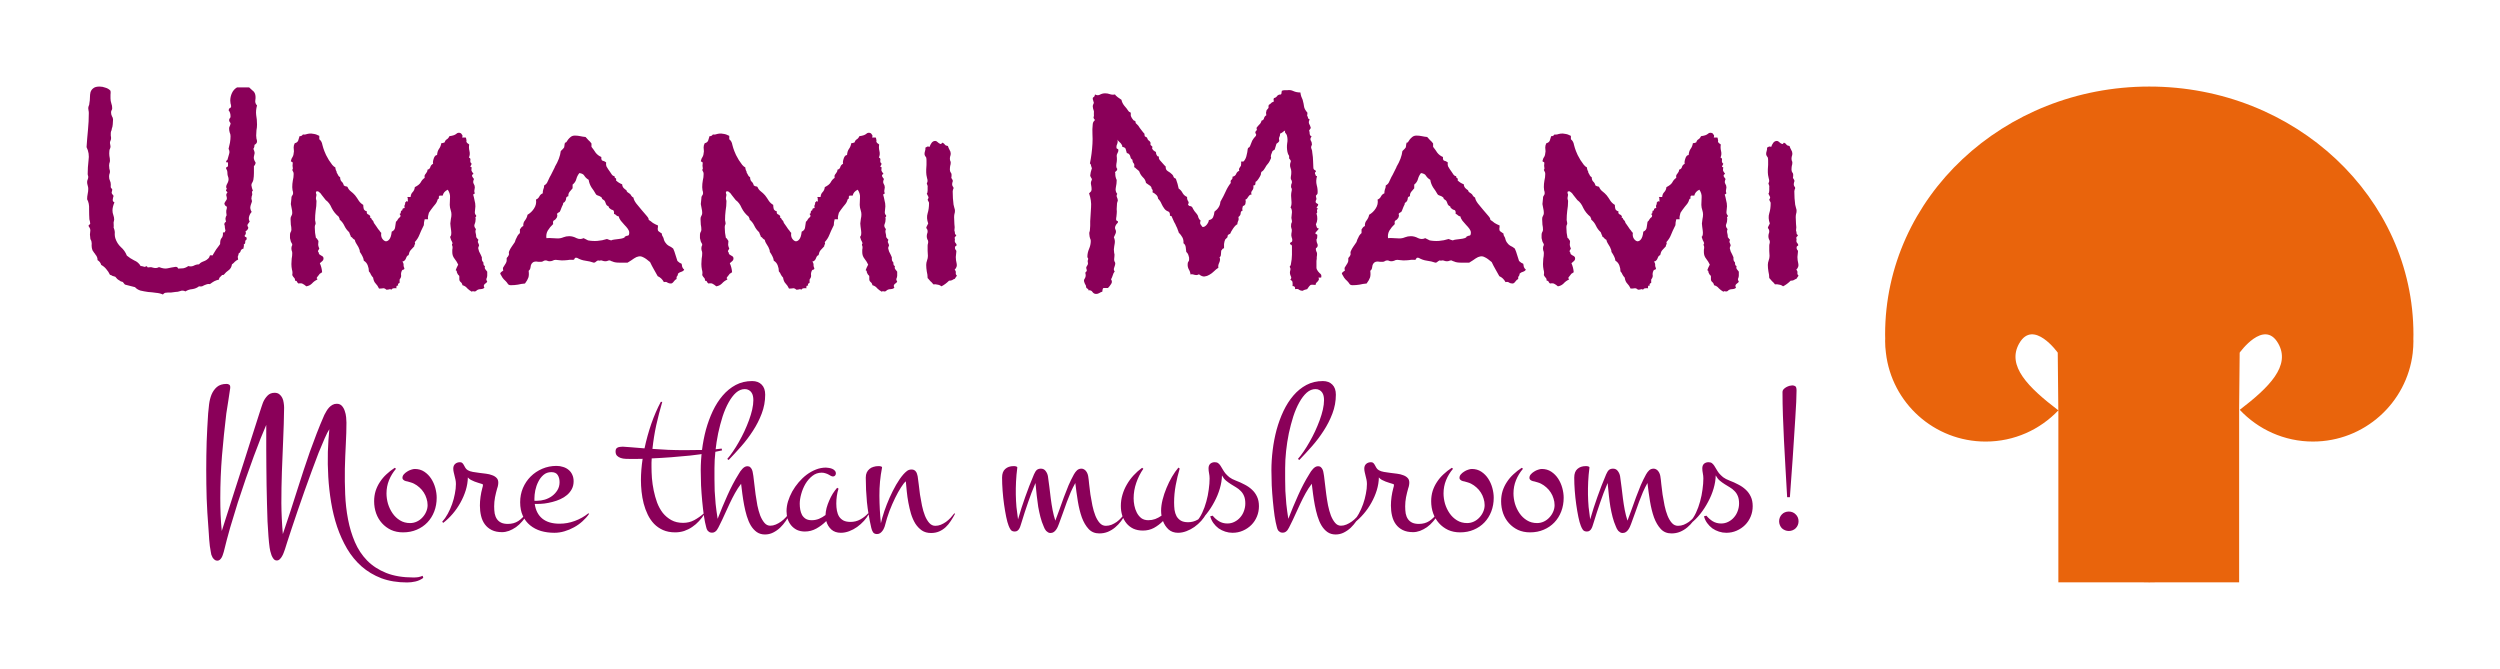 <svg version="1.1" xmlns="http://www.w3.org/2000/svg" viewBox="-240.2 -1027.2 8872.672 2374.35"><desc>Created with Snap</desc><defs></defs><g><g transform="matrix(23.126,0,0,23.126,6231.449,-996.335)"><g><path d="M90.527,50.653c0.012-0.216,0.012-0.445,0.012-0.661c0-21.01-18.15-38.043-40.539-38.043   c-22.389,0-40.541,17.033-40.541,38.043c0,0.216,0,0.445,0.013,0.661C9.46,50.762,9.46,50.883,9.46,51.004   c0,0.609,0.041,1.215,0.121,1.809c0.878,7.668,7.396,13.617,15.304,13.617c4.4,0,8.354-1.836,11.161-4.789v26.396h13.009   c0.311,0,0.635,0.014,0.945,0.014c0.324,0,0.633-0.014,0.957-0.014h12.833V61.633c-0.002,0-0.004,0.002-0.006,0.004l0.088-8.85   c0,0,3.73-5.223,5.906-1.432c1.973,3.434-1.371,6.744-5.893,10.203l0,0c2.807,2.996,6.816,4.871,11.229,4.871   c7.895,0,14.412-5.936,15.316-13.588v-0.029c0.068-0.594,0.107-1.199,0.107-1.809c0-0.108,0-0.203-0.012-0.309V50.653z    M30.045,51.355c2.176-3.791,5.907,1.432,5.907,1.432l0.088,8.85C31.466,58.15,28.058,54.816,30.045,51.355z" fill="#e9640c" style=""></path></g><desc>Created with Snap</desc><defs></defs></g><g><g transform="matrix(1,0,0,-1,0,0)"><path d="M565 357Q560 363 565 373Q571 383 571 391Q571 396 569 401Q567 406 567 411Q567 423 563 427Q561 432 563 433Q566 435 569 437Q569 442 569 447Q570 453 562 451Q563 454 563 456Q564 458 567 460Q571 473 573 481Q576 490 571 499Q574 510 576 521Q578 533 578 544Q578 551 575 557Q573 564 573 571Q573 576 575 579Q577 583 578 588Q579 590 576 593Q573 597 573 600Q573 605 575 607Q578 609 578 614Q578 628 571 636Q573 643 576 644Q580 645 580 650Q580 655 578 660Q577 665 577 670Q577 684 583 697Q589 710 601 717L644 717Q650 711 656 706Q662 702 665 694Q668 684 666 672Q664 661 672 653Q667 635 669 619Q672 603 672 585Q672 575 670 565Q669 556 669 546Q669 541 670 535Q672 530 672 525Q672 518 663 513Q663 504 659 499Q665 486 663 481Q662 477 661 472Q660 468 661 463Q662 458 667 450Q667 447 665 443Q664 440 661 438Q661 425 661 413Q661 401 659 389Q658 384 655 379Q652 375 652 370Q654 358 656 354Q659 351 654 347Q655 341 655 338Q655 335 654 333Q654 332 653 330Q653 328 652 322Q654 316 654 312Q648 297 648 289Q649 281 653 275Q647 269 644 259Q641 249 646 241Q643 236 639 231Q636 227 641 220Q641 215 638 212Q636 209 631 206Q635 198 628 191Q628 187 632 186Q636 186 635 177Q630 175 630 168Q631 162 625 160Q626 156 625 152Q624 149 624 145Q616 143 614 137Q613 131 607 128Q606 120 604 118Q603 116 605 106Q598 103 593 98Q589 93 583 89Q581 75 571 68Q562 62 554 52Q548 50 546 53Q545 56 543 56Q549 55 548 52Q547 49 544 47Q542 45 539 42Q537 39 537 35Q528 33 520 29Q513 25 505 19Q497 20 493 18Q489 17 485 15Q482 13 477 11Q473 10 466 11Q456 3 442 1Q429 0 418 -7Q408 -2 399 -6Q391 -9 382 -9Q373 -10 367 -11Q361 -11 356 -11Q351 -11 346 -12Q342 -13 338 -18Q327 -13 313 -12Q300 -10 285 -9Q271 -7 258 -4Q246 0 239 8L204 17Q202 18 200 21Q198 24 196 26Q193 28 190 28Q187 29 185 31Q181 33 176 37Q171 42 169 45Q164 46 159 48Q155 51 150 52Q145 63 137 72Q130 81 119 87Q116 98 106 104Q106 111 104 115Q102 120 99 123Q97 127 94 130Q91 134 88 139Q85 147 85 155Q86 164 84 172Q83 175 81 178Q80 181 80 185Q78 195 80 205Q82 215 75 223Q73 228 76 229Q79 231 80 233Q80 237 79 241Q78 245 77 249Q76 265 76 285Q77 306 69 320Q69 330 71 339Q73 348 73 357Q73 363 71 369Q69 375 69 381Q69 386 71 390Q73 395 73 399Q73 402 72 404Q71 407 71 409Q71 433 74 458Q78 483 67 505Q69 536 72 566Q75 596 75 626Q75 631 74 635Q73 639 73 643Q73 648 75 652Q77 656 77 661Q79 671 79 681Q79 692 81 700Q84 709 91 714Q98 720 113 720Q124 720 134 716Q145 713 152 705Q153 698 152 691Q152 685 152 678Q152 669 155 660Q158 652 158 643Q158 639 156 636Q154 634 154 628Q154 621 157 615Q161 609 161 603Q161 598 160 586Q159 575 157 572Q156 564 154 561Q153 558 153 554Q153 549 153 545Q154 542 154 537Q154 532 152 528Q150 524 150 520Q150 517 151 514Q152 511 152 508Q152 503 150 499Q148 496 148 491Q147 483 148 474Q150 465 150 457Q150 452 148 448Q147 444 147 440Q147 434 148 428Q150 423 150 418Q150 413 148 409Q147 405 147 400Q147 392 150 386Q153 380 153 372Q152 363 154 360Q156 358 158 356Q158 350 157 348Q156 346 156 344Q156 342 157 340Q158 338 163 332Q161 327 160 319Q159 312 166 309Q159 293 159 280Q159 272 162 264Q165 256 165 248Q165 245 164 242Q163 240 163 237Q164 220 163 220Q163 220 166 211Q168 204 167 196Q167 189 169 182Q175 163 189 150Q203 138 210 120Q222 110 236 103Q251 97 259 83Q263 83 266 82Q269 81 273 80Q277 81 279 82Q281 84 284 78Q291 79 294 79Q298 79 300 78Q302 78 304 77Q307 76 312 76Q316 76 319 77Q322 79 325 79Q343 72 355 75Q368 78 382 80Q390 81 392 74Q401 74 410 75Q420 77 428 83Q438 80 447 84Q456 89 466 89Q470 94 476 97Q483 100 488 102Q494 105 498 109Q503 113 505 121L515 121Q515 123 519 129Q523 135 527 142Q532 149 536 154Q540 160 541 161Q541 177 546 182Q552 188 551 202Q558 202 558 204Q558 206 560 208Q559 211 558 219Q558 228 556 229Q556 234 557 236Q559 238 562 241Q560 246 560 252Q561 259 564 263Q562 276 563 281Q565 286 565 291Q565 295 561 296Q558 298 556 304Q557 309 561 314Q565 319 565 322Q565 328 563 333Q562 339 567 344Q567 346 563 349Q560 352 565 357ZM1489 28Q1488 25 1485 23Q1482 21 1480 19Q1478 17 1477 14Q1476 11 1479 7Q1477 2 1466 1Q1455 1 1449 -6Q1445 -8 1441 -7Q1438 -5 1434 -8Q1425 -3 1418 4Q1412 12 1401 15Q1400 22 1395 26Q1390 30 1390 36Q1391 49 1388 50Q1385 52 1383 57Q1381 60 1381 63Q1381 67 1377 68Q1379 73 1381 78Q1384 83 1386 88Q1381 99 1373 109Q1365 119 1365 132Q1365 137 1365 141Q1366 145 1366 150Q1366 154 1364 157Q1363 160 1366 164Q1364 170 1361 175Q1359 181 1357 187Q1360 188 1361 194Q1362 201 1361 208Q1360 216 1359 223Q1358 231 1358 234Q1358 238 1359 242Q1360 246 1360 250Q1364 267 1360 279Q1356 291 1356 300Q1356 314 1357 327Q1358 340 1349 354Q1334 347 1331 333L1320 333Q1317 330 1317 328Q1317 327 1318 323Q1314 322 1313 319Q1312 316 1311 313Q1310 310 1306 304Q1302 299 1297 293Q1293 287 1288 281Q1284 275 1282 272Q1281 266 1279 260Q1278 255 1279 249L1267 249Q1264 238 1264 228Q1253 206 1248 193Q1243 180 1232 168Q1234 162 1232 160Q1230 158 1230 153Q1222 145 1217 139Q1212 133 1210 122Q1205 120 1203 116Q1202 113 1200 109Q1199 106 1196 103Q1194 100 1188 99Q1193 92 1192 86Q1192 81 1195 75Q1195 71 1191 70Q1187 70 1185 64Q1183 59 1183 54Q1184 49 1183 44Q1181 39 1180 38Q1180 38 1179 37Q1178 36 1178 33Q1178 31 1178 23Q1170 21 1173 13Q1168 15 1167 11Q1166 8 1167 4Q1162 5 1157 4Q1152 4 1149 -1Q1145 2 1140 0Q1136 -1 1131 -1Q1125 5 1119 4Q1113 3 1105 3Q1100 14 1093 21Q1086 28 1084 42Q1079 47 1076 53Q1074 59 1069 64Q1069 75 1065 85Q1061 96 1051 102Q1050 111 1046 118Q1042 126 1037 133Q1037 140 1034 145Q1032 151 1029 155Q1026 160 1023 165Q1020 170 1019 176Q1015 178 1012 181Q1010 185 1005 187Q1004 192 1002 195Q1001 199 999 203Q988 213 982 226Q976 239 965 248Q966 251 964 253Q963 255 962 258Q946 271 937 289Q929 308 916 317Q906 329 901 336Q897 343 889 348Q881 349 881 345Q881 341 883 336Q883 333 882 330Q881 327 881 324Q881 321 882 318Q883 316 883 313Q883 296 880 279Q878 263 878 246Q878 244 879 241Q880 238 880 235Q880 231 878 228Q877 225 877 220Q877 211 878 201Q880 192 881 183Q885 181 886 178Q888 175 890 172Q889 165 889 158Q890 151 893 145Q891 141 889 138Q887 135 891 131Q891 126 894 124Q897 122 900 120Q903 119 905 117Q908 115 908 110Q908 104 903 100Q899 97 895 93Q902 77 903 61Q900 59 897 57Q894 56 892 52Q882 41 884 39Q887 38 886 35Q875 30 867 21Q859 13 847 11Q840 17 834 20Q829 23 819 21Q815 24 814 27Q813 31 807 31Q807 39 803 42Q800 45 797 51Q799 61 796 70Q794 80 794 90Q794 100 795 109Q797 119 797 129Q797 134 795 138Q794 142 794 147Q794 150 795 153Q797 156 797 159Q797 162 795 164Q793 167 792 170Q790 176 789 182Q789 188 789 194Q789 199 791 203Q794 207 794 212Q794 221 792 230Q791 240 791 250Q791 257 794 261Q797 266 797 271Q797 279 795 287Q794 295 792 303Q794 319 794 323Q794 328 795 330Q797 333 798 335Q800 337 800 342Q800 347 798 352Q797 358 797 363Q797 375 799 386Q802 398 802 410Q802 415 800 418Q798 421 797 425Q800 427 799 431Q798 436 798 439Q800 452 797 452Q794 453 792 455Q794 465 798 470Q802 476 803 490Q803 497 802 504Q802 512 806 519Q815 521 818 528Q821 536 823 544Q830 543 835 550Q839 549 844 550Q850 552 857 553Q864 554 873 552Q882 551 893 545L893 533Q902 526 904 513Q907 501 911 491Q913 486 917 477Q922 468 927 459Q933 450 939 442Q945 435 950 433Q950 428 952 423Q955 419 955 414Q958 410 960 405Q962 401 967 398Q967 388 972 383Q978 378 980 369Q983 367 986 366Q990 366 993 364Q997 354 1005 348Q1013 342 1020 334Q1027 325 1033 315Q1039 306 1049 300Q1049 292 1051 285Q1054 279 1062 277Q1060 270 1065 267Q1071 265 1074 260Q1072 253 1075 254Q1078 255 1078 250Q1086 242 1086 238Q1087 235 1089 233Q1093 228 1096 223Q1099 219 1102 214Q1106 210 1109 205Q1112 201 1113 201Q1111 189 1116 181Q1121 173 1128 171Q1135 170 1141 177Q1148 185 1150 205Q1161 210 1162 220Q1163 230 1165 240Q1170 244 1172 249Q1175 254 1180 257Q1182 262 1181 263Q1180 264 1178 268Q1182 269 1182 272Q1183 276 1183 279Q1189 280 1188 284Q1188 288 1196 289Q1194 297 1196 299Q1198 302 1198 309Q1202 311 1201 312Q1201 314 1208 312Q1207 315 1207 320Q1208 325 1205 327Q1207 329 1211 328Q1215 328 1217 328Q1218 339 1224 345Q1231 352 1232 363Q1248 371 1253 380Q1258 390 1267 396Q1266 402 1267 405Q1269 409 1271 411Q1273 414 1275 417Q1277 420 1277 425Q1285 427 1287 434Q1289 442 1297 446Q1295 452 1299 464Q1303 477 1311 477Q1312 491 1318 499Q1324 507 1326 519Q1332 519 1338 522Q1340 530 1346 533Q1352 537 1355 544Q1372 546 1379 552Q1386 559 1396 554Q1400 549 1401 547Q1402 545 1400 539L1413 539Q1415 534 1415 531Q1416 529 1415 524Q1417 520 1420 518Q1424 516 1425 514Q1423 503 1426 491Q1429 479 1424 468Q1431 466 1429 458Q1428 450 1434 446Q1432 443 1431 440Q1430 438 1429 435Q1434 434 1434 432Q1434 431 1433 428Q1433 426 1433 422Q1434 418 1440 411Q1440 409 1437 408Q1435 407 1435 402Q1437 400 1438 397Q1440 394 1442 392Q1437 381 1441 375Q1445 369 1445 362Q1442 348 1444 344Q1447 340 1439 337Q1442 327 1444 316Q1447 306 1447 295Q1447 290 1446 284Q1445 279 1445 274Q1445 269 1447 266Q1450 263 1450 261Q1450 258 1448 257Q1446 256 1448 251Q1448 240 1444 231Q1441 223 1449 214Q1446 207 1448 200Q1450 193 1450 185Q1453 183 1454 180Q1456 178 1458 176Q1454 170 1457 165Q1460 160 1460 154Q1457 152 1457 146Q1458 141 1460 135Q1463 129 1466 123Q1469 117 1470 114Q1469 100 1475 97Q1476 93 1476 89Q1476 85 1481 83Q1479 76 1482 72Q1485 68 1489 63Q1490 46 1487 40Q1484 35 1489 28ZM2188 71Q2187 66 2179 63Q2171 61 2166 56Q2166 50 2163 47Q2160 45 2161 37Q2156 35 2151 28Q2146 21 2141 21Q2134 21 2129 24Q2125 28 2116 26Q2108 41 2094 47Q2087 60 2080 72Q2073 84 2067 97Q2052 110 2043 114Q2034 119 2026 117Q2019 116 2010 110Q2002 104 1987 95Q1977 95 1959 95Q1942 95 1934 99Q1931 100 1928 101Q1926 103 1923 103Q1919 103 1915 101Q1912 100 1908 100Q1904 100 1901 101Q1898 102 1894 103Q1890 103 1887 102Q1885 102 1882 103Q1876 100 1873 97Q1871 95 1867 95Q1853 100 1837 102Q1822 104 1808 112Q1800 114 1799 109Q1798 105 1793 105Q1782 106 1773 104Q1764 103 1753 103Q1748 103 1742 104Q1737 105 1732 105Q1726 105 1721 102Q1716 100 1711 100Q1707 100 1704 101Q1701 103 1696 103Q1691 103 1687 100Q1684 98 1680 98Q1675 98 1671 98Q1667 99 1663 99Q1654 99 1650 95Q1646 92 1644 86Q1643 81 1642 75Q1641 70 1636 66Q1638 51 1635 42Q1632 33 1623 21Q1610 20 1598 17Q1586 15 1573 15Q1565 15 1562 20Q1559 25 1554 30Q1547 36 1543 42Q1540 48 1535 56Q1536 60 1539 62Q1543 65 1546 67Q1544 73 1545 77Q1547 81 1550 85Q1553 89 1555 93Q1558 98 1558 103Q1558 109 1558 111Q1559 113 1560 114Q1561 115 1562 116Q1563 117 1565 121Q1567 125 1566 128Q1565 132 1567 136Q1571 145 1576 152Q1582 160 1587 168Q1589 173 1590 177Q1592 181 1594 185Q1597 193 1605 200L1605 213Q1608 217 1610 220Q1612 223 1617 225Q1616 237 1623 245Q1630 254 1632 265Q1646 273 1655 287Q1665 302 1662 319Q1670 322 1674 330Q1678 338 1686 341Q1686 349 1688 355Q1691 361 1691 369Q1700 374 1703 382Q1707 391 1711 399Q1712 401 1715 406Q1718 412 1721 418Q1724 424 1726 428Q1729 433 1729 435Q1747 465 1750 491Q1756 497 1758 499Q1761 502 1762 504Q1763 507 1763 510Q1763 514 1765 521Q1768 520 1770 523Q1773 527 1776 532Q1780 537 1785 541Q1791 546 1800 546Q1810 546 1819 544Q1828 542 1838 541Q1843 535 1848 530Q1854 525 1859 518L1859 506Q1867 496 1874 485Q1882 475 1894 470Q1893 459 1898 457Q1904 456 1911 451Q1910 442 1912 437Q1915 433 1918 427Q1922 422 1925 417Q1928 413 1929 411Q1934 402 1941 402Q1940 397 1944 395Q1948 394 1946 387Q1955 378 1968 373Q1968 366 1973 360Q1978 355 1983 352Q1984 347 1987 345Q1990 343 1993 341Q1998 338 2000 333Q2003 328 2008 326Q2009 317 2018 305Q2027 294 2037 282Q2047 271 2055 261Q2063 252 2062 247Q2070 242 2077 236Q2085 231 2095 227Q2095 219 2094 215Q2094 212 2095 209Q2096 207 2099 205Q2102 203 2109 198Q2108 193 2113 186Q2115 182 2116 177Q2117 173 2120 168Q2125 160 2133 155Q2142 151 2149 145Q2154 134 2157 123Q2160 112 2164 101Q2171 94 2179 91Q2180 86 2181 80Q2183 74 2188 71ZM1956 259Q1950 260 1947 263Q1944 267 1939 268Q1940 281 1934 282Q1928 283 1921 290Q1921 295 1917 296Q1913 298 1911 302Q1907 313 1906 314Q1905 316 1900 319Q1896 321 1896 324Q1896 327 1888 331Q1884 333 1880 334Q1876 335 1874 339Q1868 350 1859 362Q1851 375 1849 389Q1839 395 1834 403Q1830 411 1816 413Q1808 403 1805 391Q1802 380 1792 372L1792 359Q1787 353 1781 346Q1776 339 1777 331Q1769 329 1769 323Q1769 317 1765 312Q1763 309 1760 308Q1758 307 1758 302Q1753 292 1751 286Q1749 280 1746 275Q1735 270 1737 266Q1739 262 1736 255Q1732 248 1726 245Q1721 243 1723 232Q1712 222 1704 209Q1697 197 1699 182Q1709 183 1719 182Q1729 181 1739 181Q1750 181 1759 185Q1769 189 1780 189Q1793 189 1806 182Q1819 176 1831 182Q1836 180 1839 178Q1842 176 1847 174Q1880 168 1914 179Q1924 175 1929 174Q1932 176 1940 177Q1948 178 1956 179Q1965 180 1971 182Q1978 184 1977 187Q1984 191 1988 191Q1993 191 1993 202Q1993 208 1988 215Q1983 222 1976 229Q1969 237 1963 244Q1957 252 1956 259ZM2944 28Q2943 25 2940 23Q2937 21 2935 19Q2933 17 2932 14Q2931 11 2934 7Q2932 2 2921 1Q2910 1 2904 -6Q2900 -8 2896 -7Q2893 -5 2889 -8Q2880 -3 2873 4Q2867 12 2856 15Q2855 22 2850 26Q2845 30 2845 36Q2846 49 2843 50Q2840 52 2838 57Q2836 60 2836 63Q2836 67 2832 68Q2834 73 2836 78Q2839 83 2841 88Q2836 99 2828 109Q2820 119 2820 132Q2820 137 2820 141Q2821 145 2821 150Q2821 154 2819 157Q2818 160 2821 164Q2819 170 2816 175Q2814 181 2812 187Q2815 188 2816 194Q2817 201 2816 208Q2815 216 2814 223Q2813 231 2813 234Q2813 238 2814 242Q2815 246 2815 250Q2819 267 2815 279Q2811 291 2811 300Q2811 314 2812 327Q2813 340 2804 354Q2789 347 2786 333L2775 333Q2772 330 2772 328Q2772 327 2773 323Q2769 322 2768 319Q2767 316 2766 313Q2765 310 2761 304Q2757 299 2752 293Q2748 287 2743 281Q2739 275 2737 272Q2736 266 2734 260Q2733 255 2734 249L2722 249Q2719 238 2719 228Q2708 206 2703 193Q2698 180 2687 168Q2689 162 2687 160Q2685 158 2685 153Q2677 145 2672 139Q2667 133 2665 122Q2660 120 2658 116Q2657 113 2655 109Q2654 106 2651 103Q2649 100 2643 99Q2648 92 2647 86Q2647 81 2650 75Q2650 71 2646 70Q2642 70 2640 64Q2638 59 2638 54Q2639 49 2638 44Q2636 39 2635 38Q2635 38 2634 37Q2633 36 2633 33Q2633 31 2633 23Q2625 21 2628 13Q2623 15 2622 11Q2621 8 2622 4Q2617 5 2612 4Q2607 4 2604 -1Q2600 2 2595 0Q2591 -1 2586 -1Q2580 5 2574 4Q2568 3 2560 3Q2555 14 2548 21Q2541 28 2539 42Q2534 47 2531 53Q2529 59 2524 64Q2524 75 2520 85Q2516 96 2506 102Q2505 111 2501 118Q2497 126 2492 133Q2492 140 2489 145Q2487 151 2484 155Q2481 160 2478 165Q2475 170 2474 176Q2470 178 2467 181Q2465 185 2460 187Q2459 192 2457 195Q2456 199 2454 203Q2443 213 2437 226Q2431 239 2420 248Q2421 251 2419 253Q2418 255 2417 258Q2401 271 2392 289Q2384 308 2371 317Q2361 329 2356 336Q2352 343 2344 348Q2336 349 2336 345Q2336 341 2338 336Q2338 333 2337 330Q2336 327 2336 324Q2336 321 2337 318Q2338 316 2338 313Q2338 296 2335 279Q2333 263 2333 246Q2333 244 2334 241Q2335 238 2335 235Q2335 231 2333 228Q2332 225 2332 220Q2332 211 2333 201Q2335 192 2336 183Q2340 181 2341 178Q2343 175 2345 172Q2344 165 2344 158Q2345 151 2348 145Q2346 141 2344 138Q2342 135 2346 131Q2346 126 2349 124Q2352 122 2355 120Q2358 119 2360 117Q2363 115 2363 110Q2363 104 2358 100Q2354 97 2350 93Q2357 77 2358 61Q2355 59 2352 57Q2349 56 2347 52Q2337 41 2339 39Q2342 38 2341 35Q2330 30 2322 21Q2314 13 2302 11Q2295 17 2289 20Q2284 23 2274 21Q2270 24 2269 27Q2268 31 2262 31Q2262 39 2258 42Q2255 45 2252 51Q2254 61 2251 70Q2249 80 2249 90Q2249 100 2250 109Q2252 119 2252 129Q2252 134 2250 138Q2249 142 2249 147Q2249 150 2250 153Q2252 156 2252 159Q2252 162 2250 164Q2248 167 2247 170Q2245 176 2244 182Q2244 188 2244 194Q2244 199 2246 203Q2249 207 2249 212Q2249 221 2247 230Q2246 240 2246 250Q2246 257 2249 261Q2252 266 2252 271Q2252 279 2250 287Q2249 295 2247 303Q2249 319 2249 323Q2249 328 2250 330Q2252 333 2253 335Q2255 337 2255 342Q2255 347 2253 352Q2252 358 2252 363Q2252 375 2254 386Q2257 398 2257 410Q2257 415 2255 418Q2253 421 2252 425Q2255 427 2254 431Q2253 436 2253 439Q2255 452 2252 452Q2249 453 2247 455Q2249 465 2253 470Q2257 476 2258 490Q2258 497 2257 504Q2257 512 2261 519Q2270 521 2273 528Q2276 536 2278 544Q2285 543 2290 550Q2294 549 2299 550Q2305 552 2312 553Q2319 554 2328 552Q2337 551 2348 545L2348 533Q2357 526 2359 513Q2362 501 2366 491Q2368 486 2372 477Q2377 468 2382 459Q2388 450 2394 442Q2400 435 2405 433Q2405 428 2407 423Q2410 419 2410 414Q2413 410 2415 405Q2417 401 2422 398Q2422 388 2427 383Q2433 378 2435 369Q2438 367 2441 366Q2445 366 2448 364Q2452 354 2460 348Q2468 342 2475 334Q2482 325 2488 315Q2494 306 2504 300Q2504 292 2506 285Q2509 279 2517 277Q2515 270 2520 267Q2526 265 2529 260Q2527 253 2530 254Q2533 255 2533 250Q2541 242 2541 238Q2542 235 2544 233Q2548 228 2551 223Q2554 219 2557 214Q2561 210 2564 205Q2567 201 2568 201Q2566 189 2571 181Q2576 173 2583 171Q2590 170 2596 177Q2603 185 2605 205Q2616 210 2617 220Q2618 230 2620 240Q2625 244 2627 249Q2630 254 2635 257Q2637 262 2636 263Q2635 264 2633 268Q2637 269 2637 272Q2638 276 2638 279Q2644 280 2643 284Q2643 288 2651 289Q2649 297 2651 299Q2653 302 2653 309Q2657 311 2656 312Q2656 314 2663 312Q2662 315 2662 320Q2663 325 2660 327Q2662 329 2666 328Q2670 328 2672 328Q2673 339 2679 345Q2686 352 2687 363Q2703 371 2708 380Q2713 390 2722 396Q2721 402 2722 405Q2724 409 2726 411Q2728 414 2730 417Q2732 420 2732 425Q2740 427 2742 434Q2744 442 2752 446Q2750 452 2754 464Q2758 477 2766 477Q2767 491 2773 499Q2779 507 2781 519Q2787 519 2793 522Q2795 530 2801 533Q2807 537 2810 544Q2827 546 2834 552Q2841 559 2851 554Q2855 549 2856 547Q2857 545 2855 539L2868 539Q2870 534 2870 531Q2871 529 2870 524Q2872 520 2875 518Q2879 516 2880 514Q2878 503 2881 491Q2884 479 2879 468Q2886 466 2884 458Q2883 450 2889 446Q2887 443 2886 440Q2885 438 2884 435Q2889 434 2889 432Q2889 431 2888 428Q2888 426 2888 422Q2889 418 2895 411Q2895 409 2892 408Q2890 407 2890 402Q2892 400 2893 397Q2895 394 2897 392Q2892 381 2896 375Q2900 369 2900 362Q2897 348 2899 344Q2902 340 2894 337Q2897 327 2899 316Q2902 306 2902 295Q2902 290 2901 284Q2900 279 2900 274Q2900 269 2902 266Q2905 263 2905 261Q2905 258 2903 257Q2901 256 2903 251Q2903 240 2899 231Q2896 223 2904 214Q2901 207 2903 200Q2905 193 2905 185Q2908 183 2909 180Q2911 178 2913 176Q2909 170 2912 165Q2915 160 2915 154Q2912 152 2912 146Q2913 141 2915 135Q2918 129 2921 123Q2924 117 2925 114Q2924 100 2930 97Q2931 93 2931 89Q2931 85 2936 83Q2934 76 2937 72Q2940 68 2944 63Q2945 46 2942 40Q2939 35 2944 28ZM3156 49Q3154 46 3152 43Q3150 41 3149 38Q3143 36 3139 33Q3135 31 3128 31Q3115 18 3101 11Q3095 16 3087 17Q3080 19 3072 18Q3072 19 3069 22Q3066 26 3062 29Q3059 33 3056 36Q3053 40 3052 40Q3052 52 3049 64Q3047 76 3047 87Q3047 95 3050 103Q3053 111 3053 119Q3053 128 3052 137Q3052 146 3052 155Q3052 159 3053 162Q3054 165 3054 169Q3054 174 3051 178Q3049 183 3049 188Q3049 193 3050 197Q3052 201 3052 206Q3052 213 3047 218Q3048 223 3050 226Q3052 229 3054 234Q3047 254 3052 270Q3057 286 3057 306Q3057 310 3055 312Q3053 315 3052 319Q3057 326 3054 330Q3051 335 3049 340Q3052 343 3052 351Q3052 359 3052 363Q3053 368 3051 370Q3050 372 3049 377Q3054 383 3050 395Q3047 407 3047 415Q3047 419 3047 426Q3048 434 3048 442Q3048 450 3048 457Q3048 464 3047 468Q3045 471 3043 474Q3041 477 3041 481Q3041 486 3043 492Q3045 498 3044 503Q3049 506 3051 507Q3053 508 3059 506Q3061 513 3066 520Q3071 527 3079 527Q3083 527 3086 524Q3089 521 3092 519Q3095 517 3098 516Q3101 516 3104 521Q3110 519 3113 514Q3116 510 3124 509Q3126 502 3130 495Q3134 489 3134 482Q3134 477 3132 472Q3131 468 3131 463Q3131 460 3132 457Q3134 454 3134 450Q3134 444 3132 438Q3131 432 3131 425Q3131 419 3134 415Q3137 412 3137 407Q3137 399 3136 397Q3136 395 3141 388Q3142 383 3140 380Q3139 377 3139 374Q3139 369 3141 366Q3144 363 3144 360Q3144 357 3142 354Q3141 351 3141 348Q3141 323 3144 301Q3145 295 3147 289Q3149 284 3149 279Q3149 273 3147 267Q3146 262 3146 256Q3146 244 3147 232Q3149 221 3147 209Q3149 204 3149 199Q3149 195 3154 193Q3152 188 3149 186Q3147 184 3149 177Q3147 169 3151 165Q3155 161 3155 157Q3155 156 3152 154Q3149 153 3149 148Q3149 144 3151 141Q3154 139 3154 135Q3154 130 3153 125Q3152 120 3152 115Q3152 104 3155 92Q3158 80 3148 70Q3153 65 3152 59Q3151 53 3156 49ZM4449 47Q4451 42 4446 42Q4442 42 4439 42Q4442 37 4440 34Q4439 31 4436 28Q4434 26 4431 23Q4429 20 4429 16Q4413 18 4410 15Q4407 13 4399 1Q4389 -1 4382 -5Q4374 -4 4370 -1Q4367 3 4356 1Q4358 12 4347 12Q4348 19 4347 25Q4347 31 4339 34Q4345 40 4341 47Q4337 55 4338 63Q4338 65 4339 67Q4340 70 4340 73Q4336 81 4338 83Q4341 85 4341 88Q4345 108 4345 123Q4345 139 4345 153Q4345 157 4343 158Q4341 159 4338 161Q4338 166 4341 167Q4345 168 4346 172Q4347 179 4344 185Q4342 191 4343 198Q4346 212 4343 217Q4341 223 4342 228Q4342 232 4343 235Q4345 238 4345 241Q4345 245 4344 248Q4343 251 4343 254Q4343 259 4344 264Q4345 269 4345 274Q4345 279 4344 283Q4343 288 4340 291Q4345 300 4343 317Q4341 334 4343 345Q4346 357 4343 360Q4341 363 4342 367Q4342 371 4343 374Q4345 377 4345 381Q4345 386 4342 390Q4340 394 4341 399Q4345 420 4340 431Q4336 442 4341 454Q4341 458 4339 460Q4337 462 4335 465Q4336 475 4333 477Q4331 480 4329 488Q4326 503 4328 518Q4331 533 4327 547Q4325 552 4322 555Q4319 558 4321 564Q4316 562 4312 558Q4308 555 4303 553Q4303 545 4300 540Q4298 536 4300 527Q4297 521 4290 517L4284 497Q4283 495 4280 494Q4278 493 4276 491L4271 478Q4270 475 4270 472Q4271 470 4271 468Q4271 465 4268 460Q4266 455 4262 449Q4258 444 4254 439Q4251 434 4250 432Q4244 422 4241 420Q4238 419 4237 417Q4235 415 4235 411Q4235 408 4234 406Q4232 401 4226 392Q4221 384 4216 382Q4216 378 4215 373Q4214 369 4208 369Q4210 358 4204 351Q4198 344 4202 337Q4197 337 4194 334Q4192 332 4190 329Q4188 326 4186 323Q4184 320 4180 319Q4182 313 4180 305Q4179 298 4171 296Q4170 291 4169 288Q4168 285 4170 280Q4163 278 4163 270Q4163 263 4155 257Q4157 247 4154 243Q4152 239 4151 231Q4145 229 4136 216Q4128 204 4126 198Q4117 194 4117 191Q4117 188 4116 185Q4114 183 4112 181Q4110 179 4108 177Q4105 170 4104 161Q4104 153 4104 146Q4100 146 4098 143Q4097 140 4094 138Q4094 133 4093 125Q4093 117 4088 114Q4092 106 4087 95Q4082 85 4084 77Q4076 72 4068 64Q4061 57 4052 52Q4044 47 4035 46Q4026 45 4016 53Q4013 54 4011 52Q4009 51 4006 51Q4001 51 3995 53Q3990 55 3985 53Q3984 63 3979 71Q3974 80 3975 91Q3975 95 3977 98Q3980 101 3980 105Q3981 113 3978 120Q3976 128 3970 133Q3969 141 3968 150Q3967 159 3960 164Q3961 176 3956 185Q3951 194 3943 202Q3943 204 3940 211Q3938 218 3934 225Q3931 233 3927 239Q3924 246 3923 248Q3921 252 3919 257Q3918 262 3912 261Q3913 275 3905 277Q3897 280 3892 287Q3886 295 3882 304Q3878 314 3870 322Q3869 331 3863 336Q3858 341 3850 345Q3852 353 3849 355Q3846 358 3846 363Q3843 368 3837 371Q3832 375 3827 378Q3825 390 3816 398Q3807 407 3803 419Q3802 421 3794 427Q3787 434 3785 434Q3787 444 3783 448Q3779 452 3779 460Q3775 463 3773 466Q3772 470 3771 473Q3770 477 3767 480Q3765 483 3759 484Q3757 492 3755 498Q3754 504 3743 506Q3743 512 3740 515Q3738 519 3734 522Q3731 525 3728 528Q3725 532 3725 537Q3728 524 3725 517Q3722 511 3722 505Q3722 500 3725 499Q3729 499 3729 494Q3729 489 3726 484Q3723 479 3723 474Q3725 460 3722 446Q3720 432 3725 428Q3725 423 3722 421Q3719 419 3717 415Q3719 411 3718 407Q3718 404 3719 400Q3720 396 3721 393Q3723 390 3723 387Q3723 376 3720 362Q3717 348 3725 339Q3721 333 3724 327Q3727 321 3727 315Q3726 312 3725 309Q3724 306 3724 302Q3723 294 3723 285Q3724 276 3723 268Q3723 263 3722 258Q3721 254 3721 249Q3721 244 3725 243Q3729 242 3727 237Q3714 224 3718 214Q3723 205 3718 196L3713 185Q3718 174 3716 163Q3714 153 3713 142Q3713 136 3714 130Q3716 124 3715 118Q3713 105 3715 100Q3718 96 3718 91Q3717 85 3714 77Q3711 69 3716 64Q3711 58 3709 50Q3707 43 3703 36Q3709 27 3703 19Q3698 11 3692 5Q3681 5 3677 5Q3673 6 3672 -8Q3667 -9 3661 -13Q3656 -16 3650 -16Q3642 -16 3637 -9Q3633 -2 3622 -3Q3623 0 3622 1Q3622 2 3620 2Q3618 3 3616 5Q3614 7 3614 13Q3604 30 3608 36Q3613 43 3613 50Q3613 54 3612 57Q3611 61 3616 64Q3618 69 3616 71Q3615 74 3615 79Q3622 89 3621 93Q3620 98 3620 101Q3623 109 3621 111Q3619 113 3619 116Q3619 130 3625 144Q3631 158 3631 172Q3631 177 3629 180Q3628 183 3627 187Q3625 200 3626 203Q3628 207 3628 211Q3629 219 3629 226Q3629 234 3629 242Q3631 268 3632 291Q3634 315 3625 341Q3630 346 3631 347Q3633 348 3634 355Q3634 363 3632 372Q3630 381 3635 389Q3635 394 3632 397Q3630 400 3629 404Q3630 416 3635 430Q3633 435 3632 439Q3632 444 3628 447Q3635 481 3637 517Q3638 534 3637 551Q3636 569 3638 586Q3638 589 3640 594Q3643 599 3646 601Q3640 608 3641 611Q3643 615 3642 623Q3643 633 3641 636Q3640 639 3639 643Q3638 647 3638 651Q3639 656 3642 662Q3639 672 3638 676Q3638 680 3639 681Q3641 683 3643 684Q3645 686 3646 692Q3655 687 3663 691Q3672 696 3682 696Q3691 696 3699 693Q3707 690 3717 692Q3718 689 3727 682Q3737 675 3740 673Q3742 662 3750 652Q3759 642 3764 634Q3766 631 3768 630Q3771 629 3773 627Q3773 621 3773 617Q3774 613 3777 608Q3783 599 3785 599Q3787 599 3789 597Q3791 594 3790 592Q3790 590 3795 586Q3800 582 3805 573Q3811 565 3815 560Q3819 555 3820 554Q3822 554 3822 547Q3822 543 3825 542Q3829 541 3831 538Q3833 531 3836 529Q3840 527 3842 523Q3844 521 3843 517Q3842 514 3844 512Q3851 506 3850 505Q3849 504 3849 502Q3848 499 3853 494Q3859 489 3862 488Q3863 485 3863 481Q3864 478 3866 475Q3870 470 3871 472Q3873 475 3873 464Q3873 463 3876 459Q3880 455 3884 450Q3888 445 3892 441Q3896 437 3897 436Q3896 425 3904 420Q3913 415 3920 408Q3924 404 3925 399Q3927 395 3933 393Q3940 374 3943 358Q3952 352 3957 342Q3962 333 3973 328Q3972 321 3976 314Q3981 308 3976 302Q3978 297 3982 296Q3987 296 3990 293Q3992 291 3994 286Q3996 282 3999 278Q4002 275 4008 267Q4012 262 4013 255Q4015 249 4021 244Q4018 238 4020 232Q4023 227 4027 222Q4034 220 4042 229Q4050 239 4050 246Q4061 248 4065 256Q4069 265 4070 276Q4090 291 4091 311Q4103 332 4110 348Q4117 364 4128 378Q4126 386 4130 389Q4135 392 4134 400Q4144 402 4147 410Q4150 418 4158 421Q4156 426 4158 430Q4161 435 4164 439L4165 449Q4163 455 4168 454Q4173 453 4175 456Q4182 465 4184 476Q4187 487 4188 498Q4189 503 4191 503Q4194 504 4196 508Q4200 519 4204 528Q4209 537 4217 545Q4219 550 4217 552Q4215 554 4215 558Q4216 562 4219 564Q4222 566 4219 573Q4224 580 4229 585Q4235 590 4237 599Q4245 601 4246 608Q4248 615 4254 618Q4253 624 4253 627Q4254 631 4255 636Q4263 644 4262 647Q4261 651 4263 655Q4268 658 4271 661Q4274 665 4280 666Q4281 671 4280 672Q4279 674 4281 679Q4289 681 4292 686Q4296 692 4306 692Q4308 694 4308 698Q4309 702 4309 705Q4314 707 4318 707Q4323 707 4328 707Q4340 709 4350 704Q4361 699 4375 699Q4376 691 4378 685Q4381 679 4383 673Q4387 658 4388 649Q4389 640 4400 627L4399 616Q4402 613 4402 609Q4403 605 4408 603Q4403 595 4406 588Q4410 581 4412 573L4406 564Q4408 559 4408 552Q4409 545 4415 543Q4408 535 4412 528Q4416 522 4416 514Q4415 512 4414 509Q4413 507 4413 504Q4413 502 4415 497Q4417 492 4417 487Q4420 468 4420 456Q4421 444 4421 432Q4421 427 4424 425Q4427 423 4430 421Q4431 418 4428 416Q4426 415 4427 410Q4429 408 4429 405Q4430 402 4434 402Q4429 385 4433 370Q4437 356 4436 341Q4435 338 4433 336Q4431 335 4430 332Q4430 329 4431 326Q4432 324 4432 322Q4432 319 4430 316Q4429 314 4429 312Q4429 307 4434 305Q4439 303 4438 300Q4438 298 4434 293Q4430 288 4438 287Q4433 284 4434 278Q4436 272 4432 270Q4439 248 4430 231Q4432 226 4433 221Q4435 216 4441 216Q4438 212 4435 209Q4432 206 4429 202Q4427 197 4431 196Q4435 196 4435 192Q4435 181 4433 179Q4432 178 4432 176Q4432 172 4433 168Q4435 164 4436 160Q4437 157 4436 153Q4435 149 4430 146Q4429 140 4432 134Q4435 129 4434 122Q4434 119 4433 115Q4433 112 4433 109Q4433 107 4432 101Q4432 95 4432 88Q4432 82 4432 76Q4433 71 4434 70Q4436 65 4443 58Q4451 52 4449 47ZM5175 71Q5174 66 5166 63Q5158 61 5153 56Q5153 50 5150 47Q5147 45 5148 37Q5143 35 5138 28Q5133 21 5128 21Q5121 21 5116 24Q5112 28 5103 26Q5095 41 5081 47Q5074 60 5067 72Q5060 84 5054 97Q5039 110 5030 114Q5021 119 5013 117Q5006 116 4997 110Q4989 104 4974 95Q4964 95 4946 95Q4929 95 4921 99Q4918 100 4915 101Q4913 103 4910 103Q4906 103 4902 101Q4899 100 4895 100Q4891 100 4888 101Q4885 102 4881 103Q4877 103 4874 102Q4872 102 4869 103Q4863 100 4860 97Q4858 95 4854 95Q4840 100 4824 102Q4809 104 4795 112Q4787 114 4786 109Q4785 105 4780 105Q4769 106 4760 104Q4751 103 4740 103Q4735 103 4729 104Q4724 105 4719 105Q4713 105 4708 102Q4703 100 4698 100Q4694 100 4691 101Q4688 103 4683 103Q4678 103 4674 100Q4671 98 4667 98Q4662 98 4658 98Q4654 99 4650 99Q4641 99 4637 95Q4633 92 4631 86Q4630 81 4629 75Q4628 70 4623 66Q4625 51 4622 42Q4619 33 4610 21Q4597 20 4585 17Q4573 15 4560 15Q4552 15 4549 20Q4546 25 4541 30Q4534 36 4530 42Q4527 48 4522 56Q4523 60 4526 62Q4530 65 4533 67Q4531 73 4532 77Q4534 81 4537 85Q4540 89 4542 93Q4545 98 4545 103Q4545 109 4545 111Q4546 113 4547 114Q4548 115 4549 116Q4550 117 4552 121Q4554 125 4553 128Q4552 132 4554 136Q4558 145 4563 152Q4569 160 4574 168Q4576 173 4577 177Q4579 181 4581 185Q4584 193 4592 200L4592 213Q4595 217 4597 220Q4599 223 4604 225Q4603 237 4610 245Q4617 254 4619 265Q4633 273 4642 287Q4652 302 4649 319Q4657 322 4661 330Q4665 338 4673 341Q4673 349 4675 355Q4678 361 4678 369Q4687 374 4690 382Q4694 391 4698 399Q4699 401 4702 406Q4705 412 4708 418Q4711 424 4713 428Q4716 433 4716 435Q4734 465 4737 491Q4743 497 4745 499Q4748 502 4749 504Q4750 507 4750 510Q4750 514 4752 521Q4755 520 4757 523Q4760 527 4763 532Q4767 537 4772 541Q4778 546 4787 546Q4797 546 4806 544Q4815 542 4825 541Q4830 535 4835 530Q4841 525 4846 518L4846 506Q4854 496 4861 485Q4869 475 4881 470Q4880 459 4885 457Q4891 456 4898 451Q4897 442 4899 437Q4902 433 4905 427Q4909 422 4912 417Q4915 413 4916 411Q4921 402 4928 402Q4927 397 4931 395Q4935 394 4933 387Q4942 378 4955 373Q4955 366 4960 360Q4965 355 4970 352Q4971 347 4974 345Q4977 343 4980 341Q4985 338 4987 333Q4990 328 4995 326Q4996 317 5005 305Q5014 294 5024 282Q5034 271 5042 261Q5050 252 5049 247Q5057 242 5064 236Q5072 231 5082 227Q5082 219 5081 215Q5081 212 5082 209Q5083 207 5086 205Q5089 203 5096 198Q5095 193 5100 186Q5102 182 5103 177Q5104 173 5107 168Q5112 160 5120 155Q5129 151 5136 145Q5141 134 5144 123Q5147 112 5151 101Q5158 94 5166 91Q5167 86 5168 80Q5170 74 5175 71ZM4943 259Q4937 260 4934 263Q4931 267 4926 268Q4927 281 4921 282Q4915 283 4908 290Q4908 295 4904 296Q4900 298 4898 302Q4894 313 4893 314Q4892 316 4887 319Q4883 321 4883 324Q4883 327 4875 331Q4871 333 4867 334Q4863 335 4861 339Q4855 350 4846 362Q4838 375 4836 389Q4826 395 4821 403Q4817 411 4803 413Q4795 403 4792 391Q4789 380 4779 372L4779 359Q4774 353 4768 346Q4763 339 4764 331Q4756 329 4756 323Q4756 317 4752 312Q4750 309 4747 308Q4745 307 4745 302Q4740 292 4738 286Q4736 280 4733 275Q4722 270 4724 266Q4726 262 4723 255Q4719 248 4713 245Q4708 243 4710 232Q4699 222 4691 209Q4684 197 4686 182Q4696 183 4706 182Q4716 181 4726 181Q4737 181 4746 185Q4756 189 4767 189Q4780 189 4793 182Q4806 176 4818 182Q4823 180 4826 178Q4829 176 4834 174Q4867 168 4901 179Q4911 175 4916 174Q4919 176 4927 177Q4935 178 4943 179Q4952 180 4958 182Q4965 184 4964 187Q4971 191 4975 191Q4980 191 4980 202Q4980 208 4975 215Q4970 222 4963 229Q4956 237 4950 244Q4944 252 4943 259ZM5931 28Q5930 25 5927 23Q5924 21 5922 19Q5920 17 5919 14Q5918 11 5921 7Q5919 2 5908 1Q5897 1 5891 -6Q5887 -8 5883 -7Q5880 -5 5876 -8Q5867 -3 5860 4Q5854 12 5843 15Q5842 22 5837 26Q5832 30 5832 36Q5833 49 5830 50Q5827 52 5825 57Q5823 60 5823 63Q5823 67 5819 68Q5821 73 5823 78Q5826 83 5828 88Q5823 99 5815 109Q5807 119 5807 132Q5807 137 5807 141Q5808 145 5808 150Q5808 154 5806 157Q5805 160 5808 164Q5806 170 5803 175Q5801 181 5799 187Q5802 188 5803 194Q5804 201 5803 208Q5802 216 5801 223Q5800 231 5800 234Q5800 238 5801 242Q5802 246 5802 250Q5806 267 5802 279Q5798 291 5798 300Q5798 314 5799 327Q5800 340 5791 354Q5776 347 5773 333L5762 333Q5759 330 5759 328Q5759 327 5760 323Q5756 322 5755 319Q5754 316 5753 313Q5752 310 5748 304Q5744 299 5739 293Q5735 287 5730 281Q5726 275 5724 272Q5723 266 5721 260Q5720 255 5721 249L5709 249Q5706 238 5706 228Q5695 206 5690 193Q5685 180 5674 168Q5676 162 5674 160Q5672 158 5672 153Q5664 145 5659 139Q5654 133 5652 122Q5647 120 5645 116Q5644 113 5642 109Q5641 106 5638 103Q5636 100 5630 99Q5635 92 5634 86Q5634 81 5637 75Q5637 71 5633 70Q5629 70 5627 64Q5625 59 5625 54Q5626 49 5625 44Q5623 39 5622 38Q5622 38 5621 37Q5620 36 5620 33Q5620 31 5620 23Q5612 21 5615 13Q5610 15 5609 11Q5608 8 5609 4Q5604 5 5599 4Q5594 4 5591 -1Q5587 2 5582 0Q5578 -1 5573 -1Q5567 5 5561 4Q5555 3 5547 3Q5542 14 5535 21Q5528 28 5526 42Q5521 47 5518 53Q5516 59 5511 64Q5511 75 5507 85Q5503 96 5493 102Q5492 111 5488 118Q5484 126 5479 133Q5479 140 5476 145Q5474 151 5471 155Q5468 160 5465 165Q5462 170 5461 176Q5457 178 5454 181Q5452 185 5447 187Q5446 192 5444 195Q5443 199 5441 203Q5430 213 5424 226Q5418 239 5407 248Q5408 251 5406 253Q5405 255 5404 258Q5388 271 5379 289Q5371 308 5358 317Q5348 329 5343 336Q5339 343 5331 348Q5323 349 5323 345Q5323 341 5325 336Q5325 333 5324 330Q5323 327 5323 324Q5323 321 5324 318Q5325 316 5325 313Q5325 296 5322 279Q5320 263 5320 246Q5320 244 5321 241Q5322 238 5322 235Q5322 231 5320 228Q5319 225 5319 220Q5319 211 5320 201Q5322 192 5323 183Q5327 181 5328 178Q5330 175 5332 172Q5331 165 5331 158Q5332 151 5335 145Q5333 141 5331 138Q5329 135 5333 131Q5333 126 5336 124Q5339 122 5342 120Q5345 119 5347 117Q5350 115 5350 110Q5350 104 5345 100Q5341 97 5337 93Q5344 77 5345 61Q5342 59 5339 57Q5336 56 5334 52Q5324 41 5326 39Q5329 38 5328 35Q5317 30 5309 21Q5301 13 5289 11Q5282 17 5276 20Q5271 23 5261 21Q5257 24 5256 27Q5255 31 5249 31Q5249 39 5245 42Q5242 45 5239 51Q5241 61 5238 70Q5236 80 5236 90Q5236 100 5237 109Q5239 119 5239 129Q5239 134 5237 138Q5236 142 5236 147Q5236 150 5237 153Q5239 156 5239 159Q5239 162 5237 164Q5235 167 5234 170Q5232 176 5231 182Q5231 188 5231 194Q5231 199 5233 203Q5236 207 5236 212Q5236 221 5234 230Q5233 240 5233 250Q5233 257 5236 261Q5239 266 5239 271Q5239 279 5237 287Q5236 295 5234 303Q5236 319 5236 323Q5236 328 5237 330Q5239 333 5240 335Q5242 337 5242 342Q5242 347 5240 352Q5239 358 5239 363Q5239 375 5241 386Q5244 398 5244 410Q5244 415 5242 418Q5240 421 5239 425Q5242 427 5241 431Q5240 436 5240 439Q5242 452 5239 452Q5236 453 5234 455Q5236 465 5240 470Q5244 476 5245 490Q5245 497 5244 504Q5244 512 5248 519Q5257 521 5260 528Q5263 536 5265 544Q5272 543 5277 550Q5281 549 5286 550Q5292 552 5299 553Q5306 554 5315 552Q5324 551 5335 545L5335 533Q5344 526 5346 513Q5349 501 5353 491Q5355 486 5359 477Q5364 468 5369 459Q5375 450 5381 442Q5387 435 5392 433Q5392 428 5394 423Q5397 419 5397 414Q5400 410 5402 405Q5404 401 5409 398Q5409 388 5414 383Q5420 378 5422 369Q5425 367 5428 366Q5432 366 5435 364Q5439 354 5447 348Q5455 342 5462 334Q5469 325 5475 315Q5481 306 5491 300Q5491 292 5493 285Q5496 279 5504 277Q5502 270 5507 267Q5513 265 5516 260Q5514 253 5517 254Q5520 255 5520 250Q5528 242 5528 238Q5529 235 5531 233Q5535 228 5538 223Q5541 219 5544 214Q5548 210 5551 205Q5554 201 5555 201Q5553 189 5558 181Q5563 173 5570 171Q5577 170 5583 177Q5590 185 5592 205Q5603 210 5604 220Q5605 230 5607 240Q5612 244 5614 249Q5617 254 5622 257Q5624 262 5623 263Q5622 264 5620 268Q5624 269 5624 272Q5625 276 5625 279Q5631 280 5630 284Q5630 288 5638 289Q5636 297 5638 299Q5640 302 5640 309Q5644 311 5643 312Q5643 314 5650 312Q5649 315 5649 320Q5650 325 5647 327Q5649 329 5653 328Q5657 328 5659 328Q5660 339 5666 345Q5673 352 5674 363Q5690 371 5695 380Q5700 390 5709 396Q5708 402 5709 405Q5711 409 5713 411Q5715 414 5717 417Q5719 420 5719 425Q5727 427 5729 434Q5731 442 5739 446Q5737 452 5741 464Q5745 477 5753 477Q5754 491 5760 499Q5766 507 5768 519Q5774 519 5780 522Q5782 530 5788 533Q5794 537 5797 544Q5814 546 5821 552Q5828 559 5838 554Q5842 549 5843 547Q5844 545 5842 539L5855 539Q5857 534 5857 531Q5858 529 5857 524Q5859 520 5862 518Q5866 516 5867 514Q5865 503 5868 491Q5871 479 5866 468Q5873 466 5871 458Q5870 450 5876 446Q5874 443 5873 440Q5872 438 5871 435Q5876 434 5876 432Q5876 431 5875 428Q5875 426 5875 422Q5876 418 5882 411Q5882 409 5879 408Q5877 407 5877 402Q5879 400 5880 397Q5882 394 5884 392Q5879 381 5883 375Q5887 369 5887 362Q5884 348 5886 344Q5889 340 5881 337Q5884 327 5886 316Q5889 306 5889 295Q5889 290 5888 284Q5887 279 5887 274Q5887 269 5889 266Q5892 263 5892 261Q5892 258 5890 257Q5888 256 5890 251Q5890 240 5886 231Q5883 223 5891 214Q5888 207 5890 200Q5892 193 5892 185Q5895 183 5896 180Q5898 178 5900 176Q5896 170 5899 165Q5902 160 5902 154Q5899 152 5899 146Q5900 141 5902 135Q5905 129 5908 123Q5911 117 5912 114Q5911 100 5917 97Q5918 93 5918 89Q5918 85 5923 83Q5921 76 5924 72Q5927 68 5931 63Q5932 46 5929 40Q5926 35 5931 28ZM6143 49Q6141 46 6139 43Q6137 41 6136 38Q6130 36 6126 33Q6122 31 6115 31Q6102 18 6088 11Q6082 16 6074 17Q6067 19 6059 18Q6059 19 6056 22Q6053 26 6049 29Q6046 33 6043 36Q6040 40 6039 40Q6039 52 6036 64Q6034 76 6034 87Q6034 95 6037 103Q6040 111 6040 119Q6040 128 6039 137Q6039 146 6039 155Q6039 159 6040 162Q6041 165 6041 169Q6041 174 6038 178Q6036 183 6036 188Q6036 193 6037 197Q6039 201 6039 206Q6039 213 6034 218Q6035 223 6037 226Q6039 229 6041 234Q6034 254 6039 270Q6044 286 6044 306Q6044 310 6042 312Q6040 315 6039 319Q6044 326 6041 330Q6038 335 6036 340Q6039 343 6039 351Q6039 359 6039 363Q6040 368 6038 370Q6037 372 6036 377Q6041 383 6037 395Q6034 407 6034 415Q6034 419 6034 426Q6035 434 6035 442Q6035 450 6035 457Q6035 464 6034 468Q6032 471 6030 474Q6028 477 6028 481Q6028 486 6030 492Q6032 498 6031 503Q6036 506 6038 507Q6040 508 6046 506Q6048 513 6053 520Q6058 527 6066 527Q6070 527 6073 524Q6076 521 6079 519Q6082 517 6085 516Q6088 516 6091 521Q6097 519 6100 514Q6103 510 6111 509Q6113 502 6117 495Q6121 489 6121 482Q6121 477 6119 472Q6118 468 6118 463Q6118 460 6119 457Q6121 454 6121 450Q6121 444 6119 438Q6118 432 6118 425Q6118 419 6121 415Q6124 412 6124 407Q6124 399 6123 397Q6123 395 6128 388Q6129 383 6127 380Q6126 377 6126 374Q6126 369 6128 366Q6131 363 6131 360Q6131 357 6129 354Q6128 351 6128 348Q6128 323 6131 301Q6132 295 6134 289Q6136 284 6136 279Q6136 273 6134 267Q6133 262 6133 256Q6133 244 6134 232Q6136 221 6134 209Q6136 204 6136 199Q6136 195 6141 193Q6139 188 6136 186Q6134 184 6136 177Q6134 169 6138 165Q6142 161 6142 157Q6142 156 6139 154Q6136 153 6136 148Q6136 144 6138 141Q6141 139 6141 135Q6141 130 6140 125Q6139 120 6139 115Q6139 104 6142 92Q6145 80 6135 70Q6140 65 6139 59Q6138 53 6143 49Z" fill="#8a0059" style=""></path></g></g><g transform="matrix(0.75,0,0,0.75,435.5,849.825)"><g transform="matrix(0.5,0,0,-0.5,0,0)"><path d="M2198 -444L2204 -464Q2170 -489 2130 -498Q2091 -507 2051 -507Q1914 -507 1807 -467Q1701 -426 1620 -355Q1540 -284 1483 -188Q1427 -92 1389 19Q1352 130 1332 251Q1312 372 1305 492Q1298 613 1301 728Q1305 844 1315 943Q1297 916 1271 857Q1245 798 1213 719Q1182 640 1148 546Q1114 453 1080 358Q1047 263 1015 171Q984 80 959 5Q935 -70 917 -123Q900 -175 895 -193Q891 -205 884 -223Q878 -241 868 -258Q859 -275 846 -287Q834 -299 818 -299Q800 -299 788 -285Q776 -270 768 -250Q761 -230 756 -210Q752 -190 750 -178Q744 -136 739 -72Q734 -8 730 70Q727 148 725 236Q723 325 721 414Q720 504 719 590Q719 677 718 752Q718 828 718 888Q718 948 718 984Q696 934 665 857Q635 780 599 684Q564 588 525 477Q487 367 449 250Q412 133 377 14Q343 -105 316 -217Q313 -227 308 -242Q304 -256 297 -269Q290 -282 279 -292Q269 -301 254 -301Q240 -301 229 -292Q218 -283 210 -271Q203 -258 198 -244Q194 -229 193 -217Q188 -192 184 -162Q181 -132 178 -101Q176 -69 174 -39Q172 -8 170 18Q159 155 154 289Q150 423 150 559Q150 693 154 825Q159 957 168 1092Q171 1131 177 1179Q183 1228 200 1271Q218 1314 251 1343Q285 1372 343 1372Q357 1372 367 1365Q377 1359 377 1343L377 1333Q368 1273 359 1213Q350 1154 340 1092Q316 892 299 692Q283 493 283 291Q283 212 286 135Q289 58 297 -20Q366 194 418 359Q471 524 511 648Q551 772 578 859Q606 947 625 1006Q644 1065 655 1100Q666 1136 673 1155Q680 1175 683 1184Q686 1193 689 1200Q704 1234 730 1261Q756 1288 797 1288Q825 1288 842 1274Q860 1260 870 1239Q880 1218 883 1193Q887 1168 887 1147Q885 992 878 840Q871 689 866 540Q861 391 861 244Q862 97 875 -49Q915 69 949 173Q983 278 1013 373Q1044 468 1072 556Q1101 644 1131 730Q1162 816 1195 902Q1228 988 1268 1079Q1277 1097 1288 1115Q1299 1134 1313 1149Q1327 1164 1345 1174Q1363 1184 1385 1184Q1416 1184 1434 1164Q1452 1144 1461 1116Q1471 1088 1474 1057Q1477 1027 1477 1006Q1477 914 1471 802Q1465 691 1462 571Q1460 451 1465 328Q1470 205 1492 90Q1514 -25 1557 -125Q1600 -225 1673 -300Q1746 -374 1853 -417Q1961 -460 2112 -460Q2135 -460 2156 -457Q2178 -453 2198 -444ZM2331 295Q2331 225 2308 165Q2285 105 2243 61Q2201 17 2142 -8Q2084 -33 2013 -33Q1950 -33 1899 -10Q1849 14 1813 54Q1777 94 1758 147Q1739 201 1739 262Q1739 313 1753 359Q1768 405 1794 444Q1820 484 1856 517Q1892 551 1934 578L1946 569Q1904 520 1880 461Q1856 402 1856 336Q1856 288 1870 238Q1885 189 1913 148Q1941 107 1983 81Q2025 55 2079 55Q2113 55 2143 69Q2173 83 2195 107Q2218 131 2231 161Q2245 192 2245 225Q2245 257 2235 287Q2226 318 2209 344Q2192 371 2168 392Q2144 414 2116 428Q2100 436 2085 440Q2071 444 2054 449Q2047 450 2039 452Q2031 455 2024 458Q2017 462 2012 468Q2007 474 2007 483Q2007 501 2020 516Q2033 531 2051 542Q2069 554 2089 560Q2109 567 2124 567Q2175 567 2214 541Q2253 515 2279 475Q2305 435 2318 387Q2331 339 2331 295ZM3177 147L3186 143Q3168 103 3140 71Q3113 39 3081 16Q3049 -6 3015 -19Q2981 -31 2950 -31Q2892 -31 2852 -11Q2812 9 2787 43Q2762 77 2751 123Q2740 169 2740 221Q2740 261 2746 304Q2752 347 2763 387Q2765 393 2767 401Q2769 410 2769 416Q2769 421 2763 424Q2746 430 2727 435Q2708 441 2689 448Q2671 455 2654 464Q2638 473 2626 487Q2625 427 2606 365Q2587 304 2555 247Q2524 191 2482 142Q2440 93 2393 57L2383 67Q2412 99 2436 143Q2460 187 2477 235Q2494 283 2503 332Q2513 381 2513 424Q2513 446 2509 465Q2505 485 2500 503Q2496 521 2492 537Q2488 554 2488 571Q2488 599 2506 615Q2524 631 2552 631Q2567 631 2575 622Q2583 614 2589 602Q2595 590 2603 577Q2611 564 2626 555Q2645 544 2674 539Q2703 534 2735 530Q2767 526 2799 522Q2831 518 2856 508Q2882 499 2898 482Q2914 466 2914 438Q2914 424 2911 410Q2909 397 2904 385Q2892 343 2883 299Q2875 256 2875 213Q2875 176 2880 145Q2886 115 2901 93Q2916 71 2941 59Q2966 47 3005 47Q3061 47 3103 74Q3145 102 3177 147ZM3766 147L3774 143Q3748 105 3711 72Q3675 39 3631 15Q3588 -9 3540 -23Q3493 -37 3445 -37Q3377 -37 3318 -20Q3259 -2 3215 34Q3171 70 3146 124Q3121 179 3121 252Q3121 324 3147 386Q3174 449 3220 495Q3267 542 3330 569Q3393 596 3465 596Q3499 596 3528 586Q3558 577 3580 558Q3602 540 3614 513Q3627 486 3627 451Q3627 409 3610 377Q3593 345 3565 321Q3537 297 3501 281Q3466 265 3427 255Q3389 245 3351 240Q3314 236 3283 236L3259 236Q3272 145 3331 97Q3390 49 3494 49Q3568 49 3638 75Q3709 101 3766 147ZM3256 289L3256 266L3281 266Q3317 266 3355 277Q3393 289 3423 311Q3454 334 3474 367Q3494 400 3494 442Q3494 483 3476 510Q3459 537 3416 537Q3372 537 3341 510Q3311 484 3292 445Q3273 407 3264 364Q3256 322 3256 289ZM4860 147L4866 143Q4844 106 4814 74Q4785 42 4749 18Q4714 -6 4673 -20Q4632 -33 4588 -33Q4523 -33 4473 -11Q4424 11 4388 48Q4352 86 4328 136Q4304 186 4290 240Q4276 295 4270 352Q4264 409 4264 461Q4264 509 4268 559Q4272 610 4280 663Q4249 662 4219 662Q4190 662 4161 662Q4142 662 4118 663Q4094 664 4073 671Q4052 678 4038 692Q4024 706 4024 733Q4024 748 4029 757Q4035 766 4044 770Q4054 775 4066 776Q4079 778 4092 778Q4107 778 4163 773Q4219 768 4298 762Q4323 880 4362 994Q4402 1108 4452 1202L4466 1202Q4434 1093 4409 982Q4385 871 4373 757Q4446 752 4523 748Q4601 745 4675 745Q4784 745 4852 747Q4920 749 4959 752Q5005 756 5028 760L5032 743Q4972 729 4895 716Q4818 704 4731 694Q4644 685 4551 678Q4458 671 4366 667Q4364 647 4364 626Q4364 606 4364 586Q4364 538 4368 480Q4373 422 4385 363Q4397 305 4417 249Q4438 194 4471 151Q4505 109 4552 83Q4599 57 4663 57Q4722 57 4769 83Q4817 109 4860 147ZM5669 151L5677 147Q5660 111 5635 75Q5611 40 5581 11Q5551 -17 5515 -35Q5479 -53 5438 -53Q5393 -53 5360 -30Q5327 -6 5304 32Q5281 71 5266 121Q5251 171 5241 224Q5231 277 5224 330Q5218 383 5212 427Q5180 385 5154 338Q5128 291 5104 240Q5080 190 5057 138Q5034 86 5008 35Q5002 24 4996 11Q4990 -1 4982 -12Q4974 -22 4963 -29Q4952 -36 4937 -36Q4923 -36 4913 -31Q4904 -26 4897 -19Q4891 -11 4887 -2Q4884 7 4882 15Q4870 58 4860 123Q4851 188 4844 262Q4837 336 4833 412Q4830 489 4830 554Q4830 647 4842 745Q4854 844 4879 938Q4905 1032 4944 1115Q4984 1199 5038 1262Q5092 1325 5161 1362Q5231 1399 5317 1399Q5374 1399 5407 1365Q5440 1332 5440 1270Q5440 1177 5407 1091Q5375 1006 5324 928Q5274 850 5212 780Q5151 711 5094 652L5081 662Q5106 690 5134 731Q5163 773 5190 821Q5218 870 5243 923Q5268 977 5287 1029Q5306 1081 5317 1129Q5328 1178 5328 1218Q5328 1239 5324 1258Q5320 1277 5310 1291Q5300 1306 5284 1314Q5269 1323 5247 1323Q5203 1323 5164 1289Q5126 1255 5094 1197Q5062 1140 5037 1064Q5013 988 4995 905Q4978 822 4969 737Q4960 652 4960 575Q4960 523 4960 470Q4960 417 4962 359Q4965 301 4971 236Q4978 171 4990 95Q5034 209 5083 318Q5132 428 5189 519Q5197 532 5205 545Q5214 558 5224 568Q5234 579 5246 586Q5258 593 5272 593Q5289 593 5299 583Q5309 574 5315 560Q5321 546 5323 530Q5326 514 5328 501Q5332 472 5337 426Q5342 380 5349 327Q5356 275 5366 222Q5377 169 5393 126Q5410 84 5433 57Q5456 30 5488 30Q5514 30 5540 41Q5566 52 5590 69Q5614 86 5634 108Q5655 130 5669 151ZM6109 524Q6109 513 6101 504Q6093 496 6082 496Q6073 496 6063 501Q6053 507 6040 514Q6028 521 6011 526Q5995 532 5974 532Q5925 532 5886 501Q5848 471 5821 426Q5795 381 5781 330Q5767 279 5767 238Q5767 209 5772 181Q5777 154 5789 131Q5802 109 5824 95Q5846 82 5880 82Q5916 82 5949 95Q5982 109 6011 131Q6012 163 6021 198Q6031 234 6046 268Q6061 303 6080 334Q6100 365 6121 389L6134 381Q6123 347 6118 311Q6113 275 6113 240Q6113 204 6119 172Q6125 140 6140 116Q6155 93 6181 79Q6207 66 6248 66Q6298 66 6340 89Q6382 112 6414 147L6422 143Q6404 108 6375 76Q6346 44 6310 18Q6275 -7 6235 -22Q6195 -37 6156 -37Q6101 -37 6066 -6Q6031 26 6018 74Q5976 32 5924 3Q5873 -25 5816 -25Q5774 -25 5741 -10Q5709 6 5687 32Q5665 58 5653 93Q5642 129 5642 168Q5642 213 5656 260Q5671 308 5696 354Q5722 400 5757 441Q5792 482 5833 513Q5875 544 5921 562Q5967 580 6015 580Q6026 580 6042 577Q6058 575 6073 569Q6088 563 6098 552Q6109 541 6109 524ZM7230 147L7237 143Q7218 107 7196 74Q7175 41 7148 16Q7121 -9 7087 -24Q7053 -39 7009 -39Q6959 -39 6923 -15Q6887 10 6861 50Q6836 91 6820 143Q6805 195 6795 249Q6785 303 6780 355Q6775 408 6771 450Q6752 435 6725 392Q6698 350 6670 293Q6642 236 6616 169Q6591 102 6575 37Q6572 23 6565 8Q6559 -7 6549 -20Q6540 -32 6527 -41Q6514 -49 6498 -49Q6472 -49 6460 -31Q6449 -13 6444 10Q6415 137 6403 253Q6392 369 6392 485Q6392 513 6401 533Q6411 554 6427 567Q6443 581 6465 587Q6487 594 6511 594Q6514 594 6520 594Q6527 594 6533 592Q6539 591 6543 588Q6547 585 6546 580Q6520 449 6521 313Q6522 178 6535 53Q6546 103 6567 166Q6589 230 6617 294Q6646 359 6679 417Q6713 476 6748 516Q6765 535 6782 548Q6800 562 6826 562Q6841 562 6851 556Q6861 550 6867 541Q6874 532 6877 520Q6881 509 6883 498Q6888 469 6893 423Q6898 377 6905 325Q6913 273 6924 220Q6935 168 6952 125Q6969 83 6993 56Q7017 29 7050 29Q7077 29 7102 39Q7128 50 7151 66Q7174 83 7194 104Q7214 126 7230 147ZM8845 147L8851 143Q8833 107 8808 73Q8783 40 8752 14Q8721 -12 8683 -28Q8646 -43 8602 -43Q8540 -43 8501 -1Q8462 41 8437 108Q8413 176 8399 261Q8385 347 8375 434Q8352 393 8332 348Q8313 304 8295 255Q8277 206 8259 154Q8241 102 8220 47Q8215 35 8209 20Q8203 6 8193 -8Q8184 -21 8171 -30Q8158 -39 8140 -39Q8127 -39 8117 -33Q8107 -27 8099 -19Q8092 -10 8086 0Q8081 11 8077 20Q8057 65 8045 112Q8033 159 8024 209Q8016 259 8010 315Q8004 371 7998 434Q7977 385 7960 340Q7944 296 7928 251Q7913 207 7897 159Q7882 112 7865 57Q7861 44 7856 29Q7852 15 7845 3Q7839 -9 7828 -17Q7818 -25 7802 -25Q7776 -25 7764 -9Q7752 8 7744 30Q7732 60 7721 113Q7710 167 7701 230Q7692 293 7687 360Q7682 427 7682 485Q7682 541 7712 567Q7742 594 7791 594Q7794 594 7800 594Q7806 594 7812 592Q7818 591 7822 588Q7827 585 7826 580Q7817 510 7814 447Q7811 384 7812 324Q7813 265 7818 207Q7824 150 7833 90Q7850 147 7866 199Q7883 251 7901 302Q7919 353 7939 405Q7960 458 7984 516Q7997 546 8011 558Q8026 570 8049 570Q8078 570 8094 548Q8111 526 8116 498Q8124 447 8130 393Q8136 340 8143 286Q8150 232 8160 179Q8170 127 8186 78Q8206 130 8226 186Q8246 243 8267 300Q8288 357 8311 412Q8335 467 8362 516Q8375 539 8391 554Q8408 570 8433 570Q8447 570 8458 563Q8469 557 8477 546Q8485 536 8490 523Q8495 511 8497 498Q8502 469 8506 423Q8511 377 8518 325Q8526 273 8537 220Q8548 168 8565 125Q8582 83 8606 56Q8630 29 8664 29Q8692 29 8718 39Q8744 50 8767 66Q8790 83 8809 104Q8829 126 8845 147ZM9607 147L9613 143Q9596 108 9567 76Q9538 44 9502 18Q9466 -7 9426 -22Q9386 -37 9347 -37Q9293 -37 9257 -5Q9222 28 9205 74Q9166 35 9119 9Q9072 -16 9015 -16Q8964 -16 8924 2Q8885 21 8859 53Q8833 85 8819 127Q8806 169 8806 217Q8806 271 8821 322Q8836 374 8863 420Q8890 467 8927 507Q8964 547 9007 578L9019 569Q8977 509 8952 436Q8927 364 8927 289Q8927 257 8934 221Q8941 185 8957 154Q8973 123 8999 102Q9026 82 9066 82Q9100 82 9131 93Q9162 105 9191 125Q9189 137 9188 148Q9187 160 9187 172Q9187 220 9201 276Q9215 332 9238 387Q9261 443 9290 493Q9320 544 9351 580L9363 571Q9340 494 9325 412Q9310 330 9310 250Q9310 214 9314 180Q9319 147 9333 120Q9348 94 9374 78Q9400 63 9443 63Q9491 63 9533 87Q9575 112 9607 147ZM10113 215Q10113 163 10094 117Q10075 71 10041 37Q10007 3 9961 -17Q9916 -37 9863 -37Q9828 -37 9794 -26Q9760 -15 9731 5Q9703 26 9682 55Q9661 84 9652 119L9675 125Q9701 93 9735 72Q9770 51 9814 51Q9851 51 9882 67Q9914 83 9936 109Q9959 135 9971 169Q9984 204 9984 240Q9984 283 9972 311Q9960 340 9940 359Q9921 379 9897 393Q9873 408 9848 423Q9824 438 9801 457Q9779 476 9763 506Q9762 447 9743 382Q9724 317 9691 256Q9659 195 9617 142Q9575 89 9528 53L9520 67Q9552 101 9576 152Q9600 203 9615 259Q9631 316 9638 373Q9646 430 9646 477Q9646 502 9641 526Q9636 550 9636 573Q9636 601 9652 616Q9669 631 9695 631Q9715 631 9727 622Q9739 613 9749 598Q9759 584 9769 565Q9779 547 9794 527Q9810 508 9833 489Q9857 471 9894 457Q9937 441 9976 420Q10016 400 10046 372Q10077 344 10095 305Q10113 267 10113 215ZM11070 151L11078 147Q11061 111 11036 75Q11012 40 10982 11Q10952 -17 10916 -35Q10880 -53 10839 -53Q10794 -53 10761 -30Q10728 -6 10705 32Q10682 71 10667 121Q10652 171 10642 224Q10632 277 10625 330Q10619 383 10613 427Q10581 385 10555 338Q10529 291 10505 240Q10481 190 10458 138Q10435 86 10409 35Q10403 24 10397 11Q10391 -1 10383 -12Q10375 -22 10364 -29Q10353 -36 10338 -36Q10324 -36 10314 -31Q10305 -26 10298 -19Q10292 -11 10288 -2Q10285 7 10283 15Q10271 58 10261 123Q10252 188 10245 262Q10238 336 10234 412Q10231 489 10231 554Q10231 647 10243 745Q10255 844 10280 938Q10306 1032 10345 1115Q10385 1199 10439 1262Q10493 1325 10562 1362Q10632 1399 10718 1399Q10775 1399 10808 1365Q10841 1332 10841 1270Q10841 1177 10808 1091Q10776 1006 10725 928Q10675 850 10613 780Q10552 711 10495 652L10482 662Q10507 690 10535 731Q10564 773 10591 821Q10619 870 10644 923Q10669 977 10688 1029Q10707 1081 10718 1129Q10729 1178 10729 1218Q10729 1239 10725 1258Q10721 1277 10711 1291Q10701 1306 10685 1314Q10670 1323 10648 1323Q10604 1323 10565 1289Q10527 1255 10495 1197Q10463 1140 10438 1064Q10414 988 10396 905Q10379 822 10370 737Q10361 652 10361 575Q10361 523 10361 470Q10361 417 10363 359Q10366 301 10372 236Q10379 171 10391 95Q10435 209 10484 318Q10533 428 10590 519Q10598 532 10606 545Q10615 558 10625 568Q10635 579 10647 586Q10659 593 10673 593Q10690 593 10700 583Q10710 574 10716 560Q10722 546 10724 530Q10727 514 10729 501Q10733 472 10738 426Q10743 380 10750 327Q10757 275 10767 222Q10778 169 10794 126Q10811 84 10834 57Q10857 30 10889 30Q10915 30 10941 41Q10967 52 10991 69Q11015 86 11035 108Q11056 130 11070 151ZM11799 147L11808 143Q11790 103 11762 71Q11735 39 11703 16Q11671 -6 11637 -19Q11603 -31 11572 -31Q11514 -31 11474 -11Q11434 9 11409 43Q11384 77 11373 123Q11362 169 11362 221Q11362 261 11368 304Q11374 347 11385 387Q11387 393 11389 401Q11391 410 11391 416Q11391 421 11385 424Q11368 430 11349 435Q11330 441 11311 448Q11293 455 11276 464Q11260 473 11248 487Q11247 427 11228 365Q11209 304 11177 247Q11146 191 11104 142Q11062 93 11015 57L11005 67Q11034 99 11058 143Q11082 187 11099 235Q11116 283 11125 332Q11135 381 11135 424Q11135 446 11131 465Q11127 485 11122 503Q11118 521 11114 537Q11110 554 11110 571Q11110 599 11128 615Q11146 631 11174 631Q11189 631 11197 622Q11205 614 11211 602Q11217 590 11225 577Q11233 564 11248 555Q11267 544 11296 539Q11325 534 11357 530Q11389 526 11421 522Q11453 518 11478 508Q11504 499 11520 482Q11536 466 11536 438Q11536 424 11533 410Q11531 397 11526 385Q11514 343 11505 299Q11497 256 11497 213Q11497 176 11502 145Q11508 115 11523 93Q11538 71 11563 59Q11588 47 11627 47Q11683 47 11725 74Q11767 102 11799 147ZM12335 295Q12335 225 12312 165Q12289 105 12247 61Q12205 17 12146 -8Q12088 -33 12017 -33Q11954 -33 11903 -10Q11853 14 11817 54Q11781 94 11762 147Q11743 201 11743 262Q11743 313 11757 359Q11772 405 11798 444Q11824 484 11860 517Q11896 551 11938 578L11950 569Q11908 520 11884 461Q11860 402 11860 336Q11860 288 11874 238Q11889 189 11917 148Q11945 107 11987 81Q12029 55 12083 55Q12117 55 12147 69Q12177 83 12199 107Q12222 131 12235 161Q12249 192 12249 225Q12249 257 12239 287Q12230 318 12213 344Q12196 371 12172 392Q12148 414 12120 428Q12104 436 12089 440Q12075 444 12058 449Q12051 450 12043 452Q12035 455 12028 458Q12021 462 12016 468Q12011 474 12011 483Q12011 501 12024 516Q12037 531 12055 542Q12073 554 12093 560Q12113 567 12128 567Q12179 567 12218 541Q12257 515 12283 475Q12309 435 12322 387Q12335 339 12335 295ZM12997 295Q12997 225 12974 165Q12951 105 12909 61Q12867 17 12808 -8Q12750 -33 12679 -33Q12616 -33 12565 -10Q12515 14 12479 54Q12443 94 12424 147Q12405 201 12405 262Q12405 313 12419 359Q12434 405 12460 444Q12486 484 12522 517Q12558 551 12600 578L12612 569Q12570 520 12546 461Q12522 402 12522 336Q12522 288 12536 238Q12551 189 12579 148Q12607 107 12649 81Q12691 55 12745 55Q12779 55 12809 69Q12839 83 12861 107Q12884 131 12897 161Q12911 192 12911 225Q12911 257 12901 287Q12892 318 12875 344Q12858 371 12834 392Q12810 414 12782 428Q12766 436 12751 440Q12737 444 12720 449Q12713 450 12705 452Q12697 455 12690 458Q12683 462 12678 468Q12673 474 12673 483Q12673 501 12686 516Q12699 531 12717 542Q12735 554 12755 560Q12775 567 12790 567Q12841 567 12880 541Q12919 515 12945 475Q12971 435 12984 387Q12997 339 12997 295ZM14260 147L14266 143Q14248 107 14223 73Q14198 40 14167 14Q14136 -12 14098 -28Q14061 -43 14017 -43Q13955 -43 13916 -1Q13877 41 13852 108Q13828 176 13814 261Q13800 347 13790 434Q13767 393 13747 348Q13728 304 13710 255Q13692 206 13674 154Q13656 102 13635 47Q13630 35 13624 20Q13618 6 13608 -8Q13599 -21 13586 -30Q13573 -39 13555 -39Q13542 -39 13532 -33Q13522 -27 13514 -19Q13507 -10 13501 0Q13496 11 13492 20Q13472 65 13460 112Q13448 159 13439 209Q13431 259 13425 315Q13419 371 13413 434Q13392 385 13375 340Q13359 296 13343 251Q13328 207 13312 159Q13297 112 13280 57Q13276 44 13271 29Q13267 15 13260 3Q13254 -9 13243 -17Q13233 -25 13217 -25Q13191 -25 13179 -9Q13167 8 13159 30Q13147 60 13136 113Q13125 167 13116 230Q13107 293 13102 360Q13097 427 13097 485Q13097 541 13127 567Q13157 594 13206 594Q13209 594 13215 594Q13221 594 13227 592Q13233 591 13237 588Q13242 585 13241 580Q13232 510 13229 447Q13226 384 13227 324Q13228 265 13233 207Q13239 150 13248 90Q13265 147 13281 199Q13298 251 13316 302Q13334 353 13354 405Q13375 458 13399 516Q13412 546 13426 558Q13441 570 13464 570Q13493 570 13509 548Q13526 526 13531 498Q13539 447 13545 393Q13551 340 13558 286Q13565 232 13575 179Q13585 127 13601 78Q13621 130 13641 186Q13661 243 13682 300Q13703 357 13726 412Q13750 467 13777 516Q13790 539 13806 554Q13823 570 13848 570Q13862 570 13873 563Q13884 557 13892 546Q13900 536 13905 523Q13910 511 13912 498Q13917 469 13921 423Q13926 377 13933 325Q13941 273 13952 220Q13963 168 13980 125Q13997 83 14021 56Q14045 29 14079 29Q14107 29 14133 39Q14159 50 14182 66Q14205 83 14224 104Q14244 126 14260 147ZM14786 215Q14786 163 14767 117Q14748 71 14714 37Q14680 3 14634 -17Q14589 -37 14536 -37Q14501 -37 14467 -26Q14433 -15 14404 5Q14376 26 14355 55Q14334 84 14325 119L14348 125Q14374 93 14408 72Q14443 51 14487 51Q14524 51 14555 67Q14587 83 14609 109Q14632 135 14644 169Q14657 204 14657 240Q14657 283 14645 311Q14633 340 14613 359Q14594 379 14570 393Q14546 408 14521 423Q14497 438 14474 457Q14452 476 14436 506Q14435 447 14416 382Q14397 317 14364 256Q14332 195 14290 142Q14248 89 14201 53L14193 67Q14225 101 14249 152Q14273 203 14288 259Q14304 316 14311 373Q14319 430 14319 477Q14319 502 14314 526Q14309 550 14309 573Q14309 601 14325 616Q14342 631 14368 631Q14388 631 14400 622Q14412 613 14422 598Q14432 584 14442 565Q14452 547 14467 527Q14483 508 14506 489Q14530 471 14567 457Q14610 441 14649 420Q14689 400 14719 372Q14750 344 14768 305Q14786 267 14786 215ZM15036 72Q15036 91 15043 108Q15050 125 15062 137Q15074 150 15091 157Q15108 164 15128 164Q15147 164 15164 157Q15181 150 15193 137Q15206 125 15213 108Q15220 91 15220 72Q15220 53 15213 36Q15206 19 15193 6Q15181 -6 15164 -13Q15147 -20 15128 -20Q15109 -20 15092 -13Q15075 -6 15062 6Q15050 19 15043 36Q15036 53 15036 72ZM15068 1294Q15068 1310 15079 1322Q15090 1334 15105 1342Q15120 1350 15135 1354Q15151 1358 15160 1358Q15178 1358 15189 1350Q15201 1343 15201 1309Q15201 1271 15198 1202Q15195 1133 15189 1046Q15184 959 15177 859Q15171 760 15164 660Q15157 561 15150 467Q15143 374 15138 300L15112 300Q15104 447 15096 580Q15088 714 15082 837Q15076 960 15072 1073Q15068 1187 15068 1294Z" fill="#8a0059" style=""></path></g></g></g></svg>